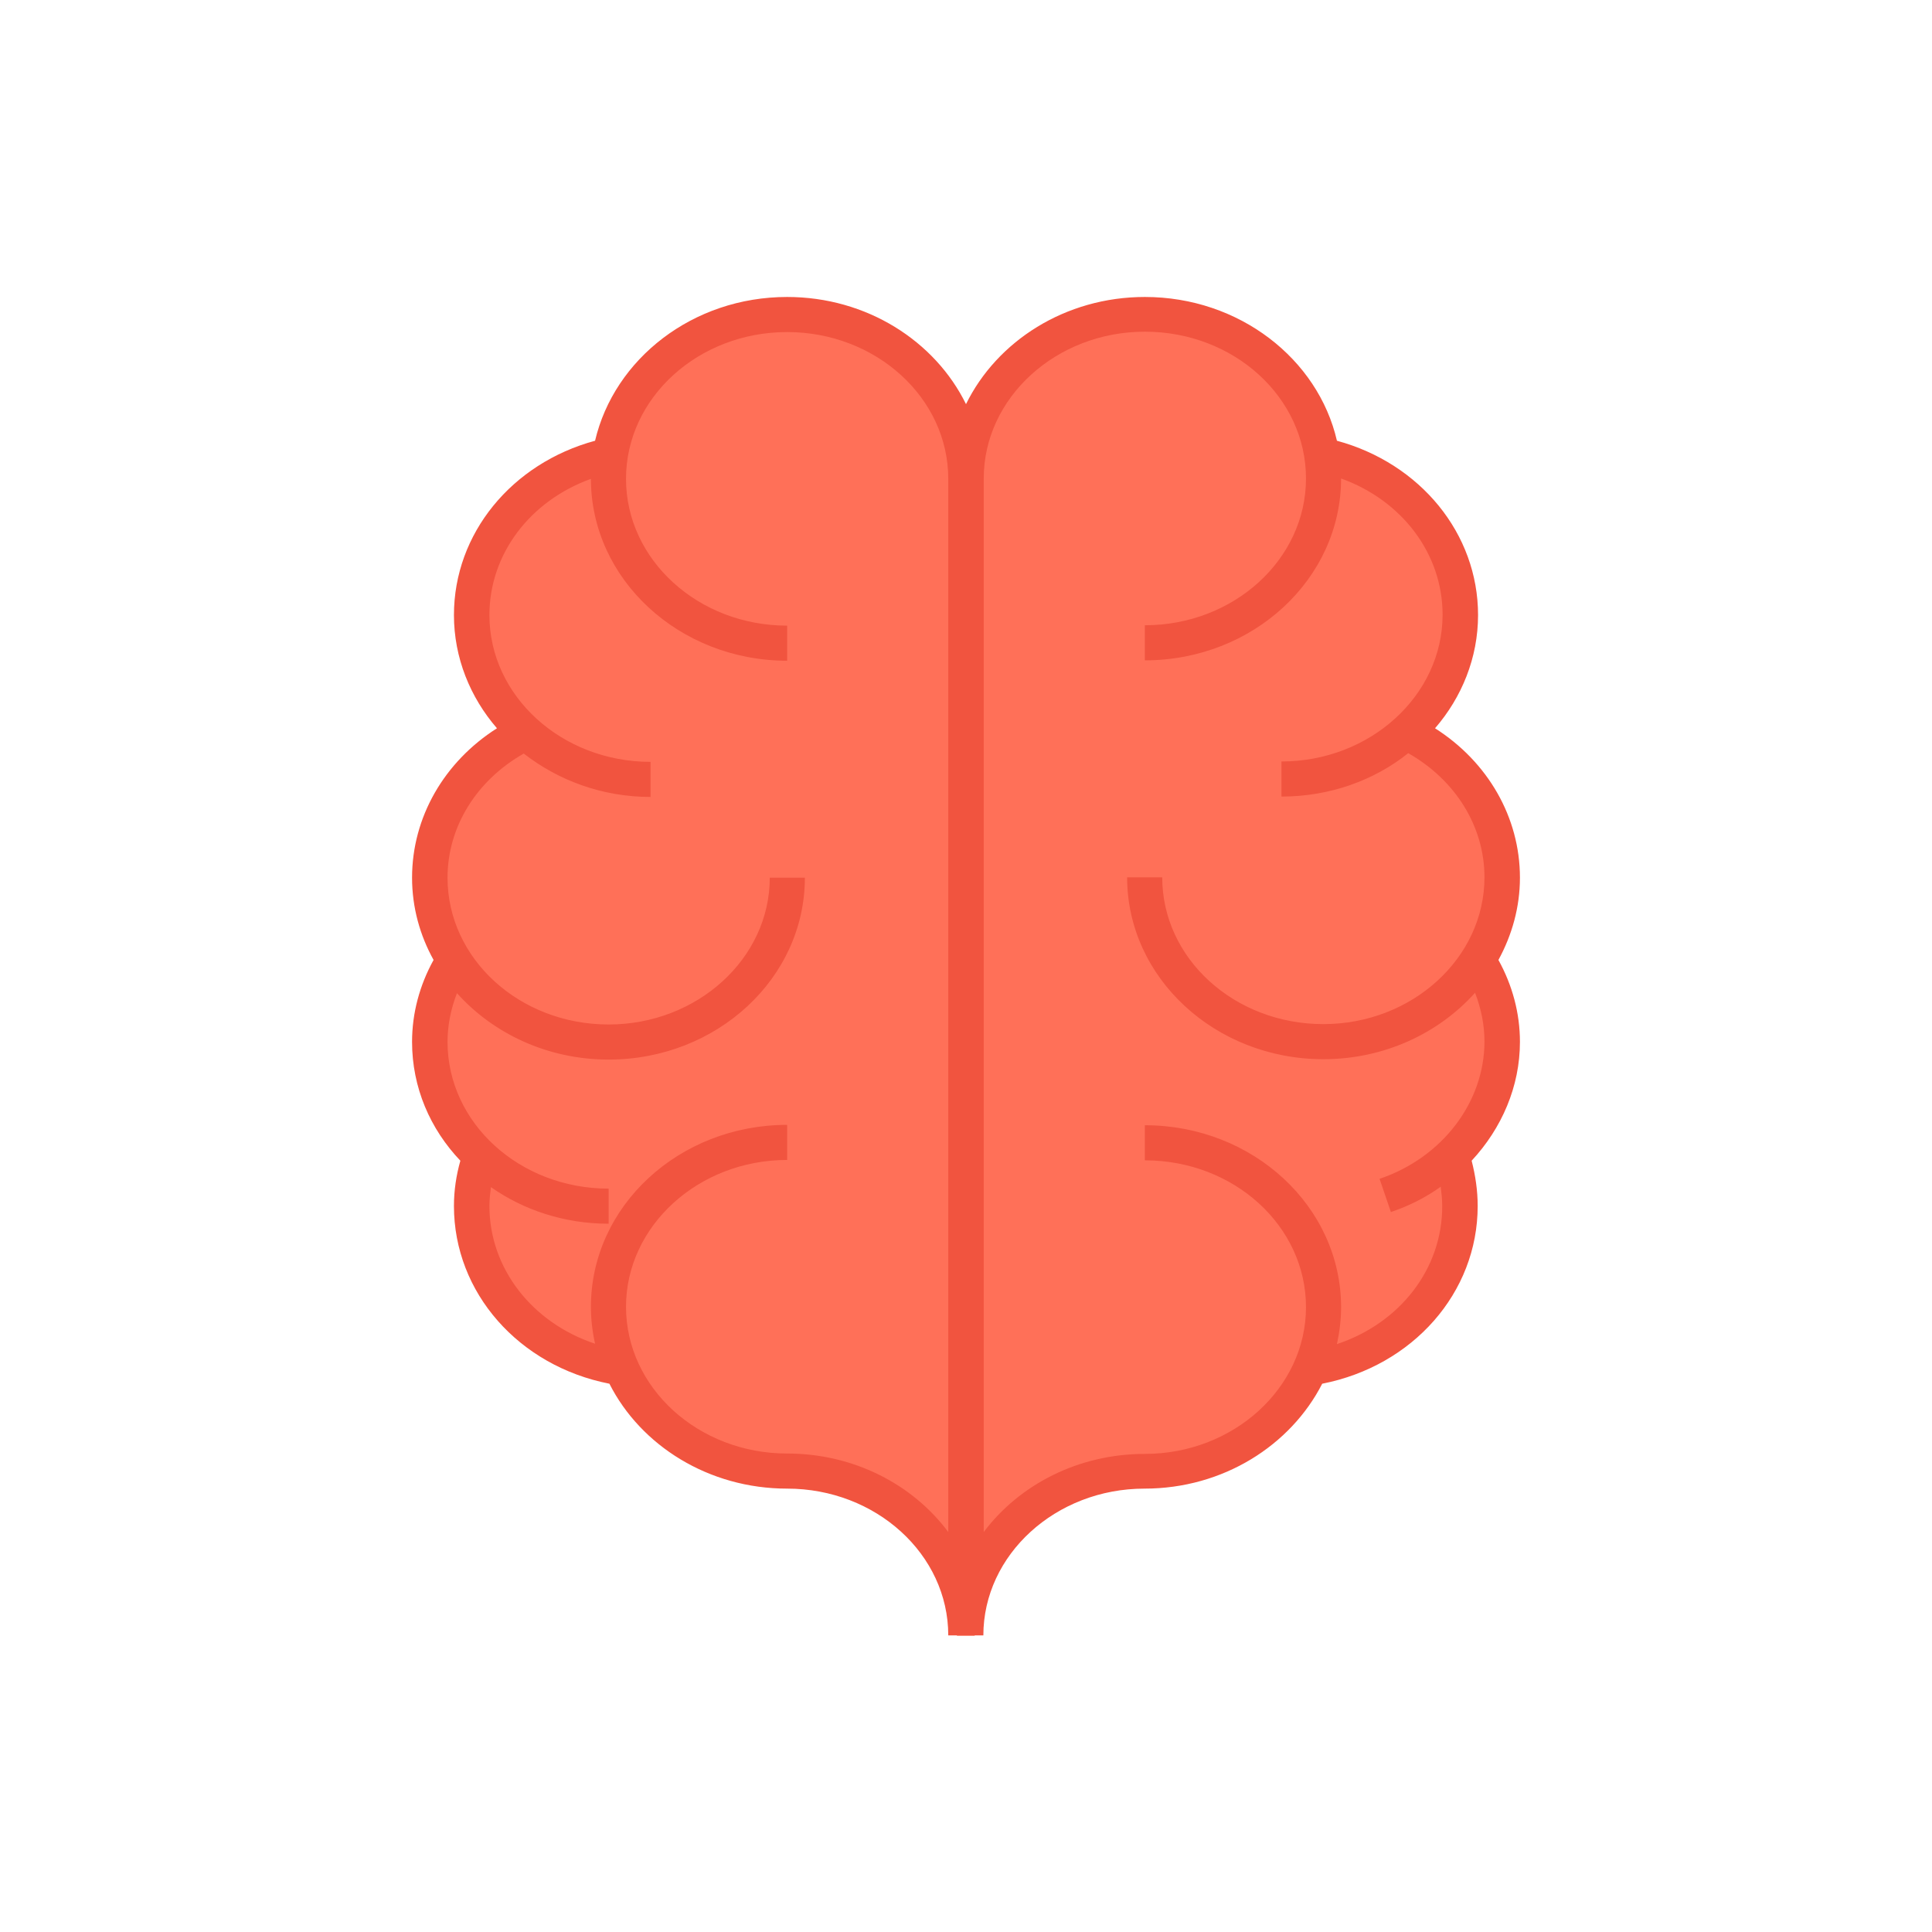 <?xml version="1.0" encoding="utf-8"?>
<!-- Generator: Adobe Illustrator 18.0.0, SVG Export Plug-In . SVG Version: 6.00 Build 0)  -->
<!DOCTYPE svg PUBLIC "-//W3C//DTD SVG 1.1//EN" "http://www.w3.org/Graphics/SVG/1.1/DTD/svg11.dtd">
<svg version="1.1" id="Layer_1" xmlns="http://www.w3.org/2000/svg" xmlns:xlink="http://www.w3.org/1999/xlink" x="0px" y="0px"
	 viewBox="0 0 512 512" enable-background="new 0 0 512 512" xml:space="preserve">
<g>
	<circle fill="none" cx="256" cy="256" r="253"/>
	<g>
		<path fill="#FF7058" d="M394.5,254.4c3.8-6.5,6-13.9,6-21.9c0-16.1-9.1-30.8-23.9-39.1c7.9-8.1,12.8-18.8,12.8-30.6
			c0-21-15.2-39.1-37.1-44.3C348,97.2,327.7,81,303.4,81c-22.2,0-41,13.5-47.4,32c-6.4-18.5-25.2-32-47.4-32
			c-24.4,0-44.7,16.3-48.9,37.7c-21.9,5.3-37.1,23.4-37.1,44.3c0,11.7,4.9,22.4,12.8,30.6c-14.8,8.3-23.9,23-23.9,39.1
			c0,7.9,2.2,15.4,6,21.9c-3.9,6.6-6,14.1-6,21.7c0,11.9,5,22.7,13.1,30.9c-1.3,4.1-1.9,8.3-1.9,12.6c0,22.2,16.9,40.9,40.4,45
			c7.7,16.2,25.2,27.5,45.5,27.5c24.8,0,45,18.5,45,41.2h4.7c0-22.7,20.2-41.2,45-41.2c20.3,0,37.8-11.3,45.5-27.5
			c23.5-4.1,40.4-22.8,40.4-45c0-4.3-0.7-8.5-1.9-12.6c8.2-8.3,13.1-19.3,13.1-30.9C400.5,268.5,398.3,261.1,394.5,254.4z"/>
		<path fill="#F1543F" d="M397.1,254.4c3.6-6.6,5.7-14,5.7-21.8c0-16-8.5-30.7-22.5-39.6c7.1-8.2,11.4-18.7,11.4-30
			c0-21.6-15.3-40.2-37.4-46.2c-5-21.7-25.9-38.1-50.9-38.1c-21.1,0-39.2,11.7-47.4,28.4c-8.2-16.7-26.3-28.4-47.4-28.4
			c-25,0-45.8,16.4-50.9,38.1c-22.1,6-37.4,24.6-37.4,46.2c0,11.3,4.3,21.8,11.4,30c-14,8.9-22.5,23.6-22.5,39.6
			c0,7.9,2.1,15.3,5.7,21.8c-3.7,6.7-5.7,14.1-5.7,21.7c0,12.1,4.8,23.1,12.8,31.5c-1.1,3.9-1.7,7.9-1.7,12
			c0,23,17.2,42.4,41.2,47.1c8.3,16.4,26.3,27.8,47.1,27.8c23.5,0,42.7,17.4,42.7,38.9h9.3c0-21.4,19.2-38.9,42.7-38.9
			c20.8,0,38.7-11.4,47.1-27.8c24-4.7,41.2-24.1,41.2-47.1c0-4.1-0.6-8.1-1.6-12c8-8.6,12.8-19.7,12.8-31.5
			C402.8,268.5,400.8,261.1,397.1,254.4z M208.6,385.2c-23.5,0-42.7-17.4-42.7-38.9c0-21.4,19.2-38.9,42.7-38.9v-9.3
			c-28.7,0-52,21.6-52,48.2c0,3.4,0.4,6.7,1.1,9.8c-16.6-5.5-28-19.9-28-36.5c0-1.7,0.2-3.4,0.4-5c8.7,6.1,19.5,9.7,31.2,9.7V315
			c-23.6,0-42.7-17.4-42.7-38.9c0-4.4,0.9-8.8,2.5-12.9c9.6,10.7,24,17.6,40.2,17.6c28.7,0,52-21.6,52-48.2H204
			c0,21.4-19.2,38.9-42.7,38.9c-23.6,0-42.7-17.4-42.7-38.9c0-13.5,7.7-25.8,20.2-32.9c9.1,7.1,20.8,11.5,33.6,11.5v-9.3
			c-23.5,0-42.7-17.4-42.7-38.9c0-16.2,10.8-30.3,26.9-36.1c0,26.6,23.4,48.2,52,48.2v-9.3c-23.5,0-42.7-17.4-42.7-38.9
			S185.1,88,208.6,88s42.7,17.4,42.7,38.9v279.1C241.9,393.4,226.3,385.2,208.6,385.2z M354.3,356.2c0.7-3.2,1.1-6.5,1.1-9.8
			c0-26.6-23.3-48.2-52-48.2v9.3c23.6,0,42.7,17.4,42.7,38.9c0,21.4-19.2,38.9-42.7,38.9c-17.7,0-33.3,8.2-42.7,20.7V126.8
			c0-21.4,19.2-38.9,42.7-38.9c23.6,0,42.7,17.4,42.7,38.9s-19.2,38.9-42.7,38.9v9.3c28.7,0,52-21.6,52-48.2
			c16.1,5.8,26.9,19.9,26.9,36.1c0,21.4-19.2,38.9-42.7,38.9v9.3c12.8,0,24.6-4.3,33.6-11.5c12.5,7.1,20.2,19.4,20.2,32.9
			c0,21.4-19.2,38.9-42.7,38.9c-23.6,0-42.7-17.4-42.7-38.9h-9.3c0,26.6,23.3,48.2,52,48.2c16.2,0,30.6-6.9,40.2-17.6
			c1.6,4.1,2.5,8.5,2.5,12.9c0,16.1-11.2,30.8-27.8,36.4l3,8.8c4.8-1.6,9.3-3.9,13.2-6.7c0.2,1.6,0.4,3.3,0.4,5
			C382.3,336.3,370.9,350.7,354.3,356.2z"/>
	</g>
</g>
</svg>

